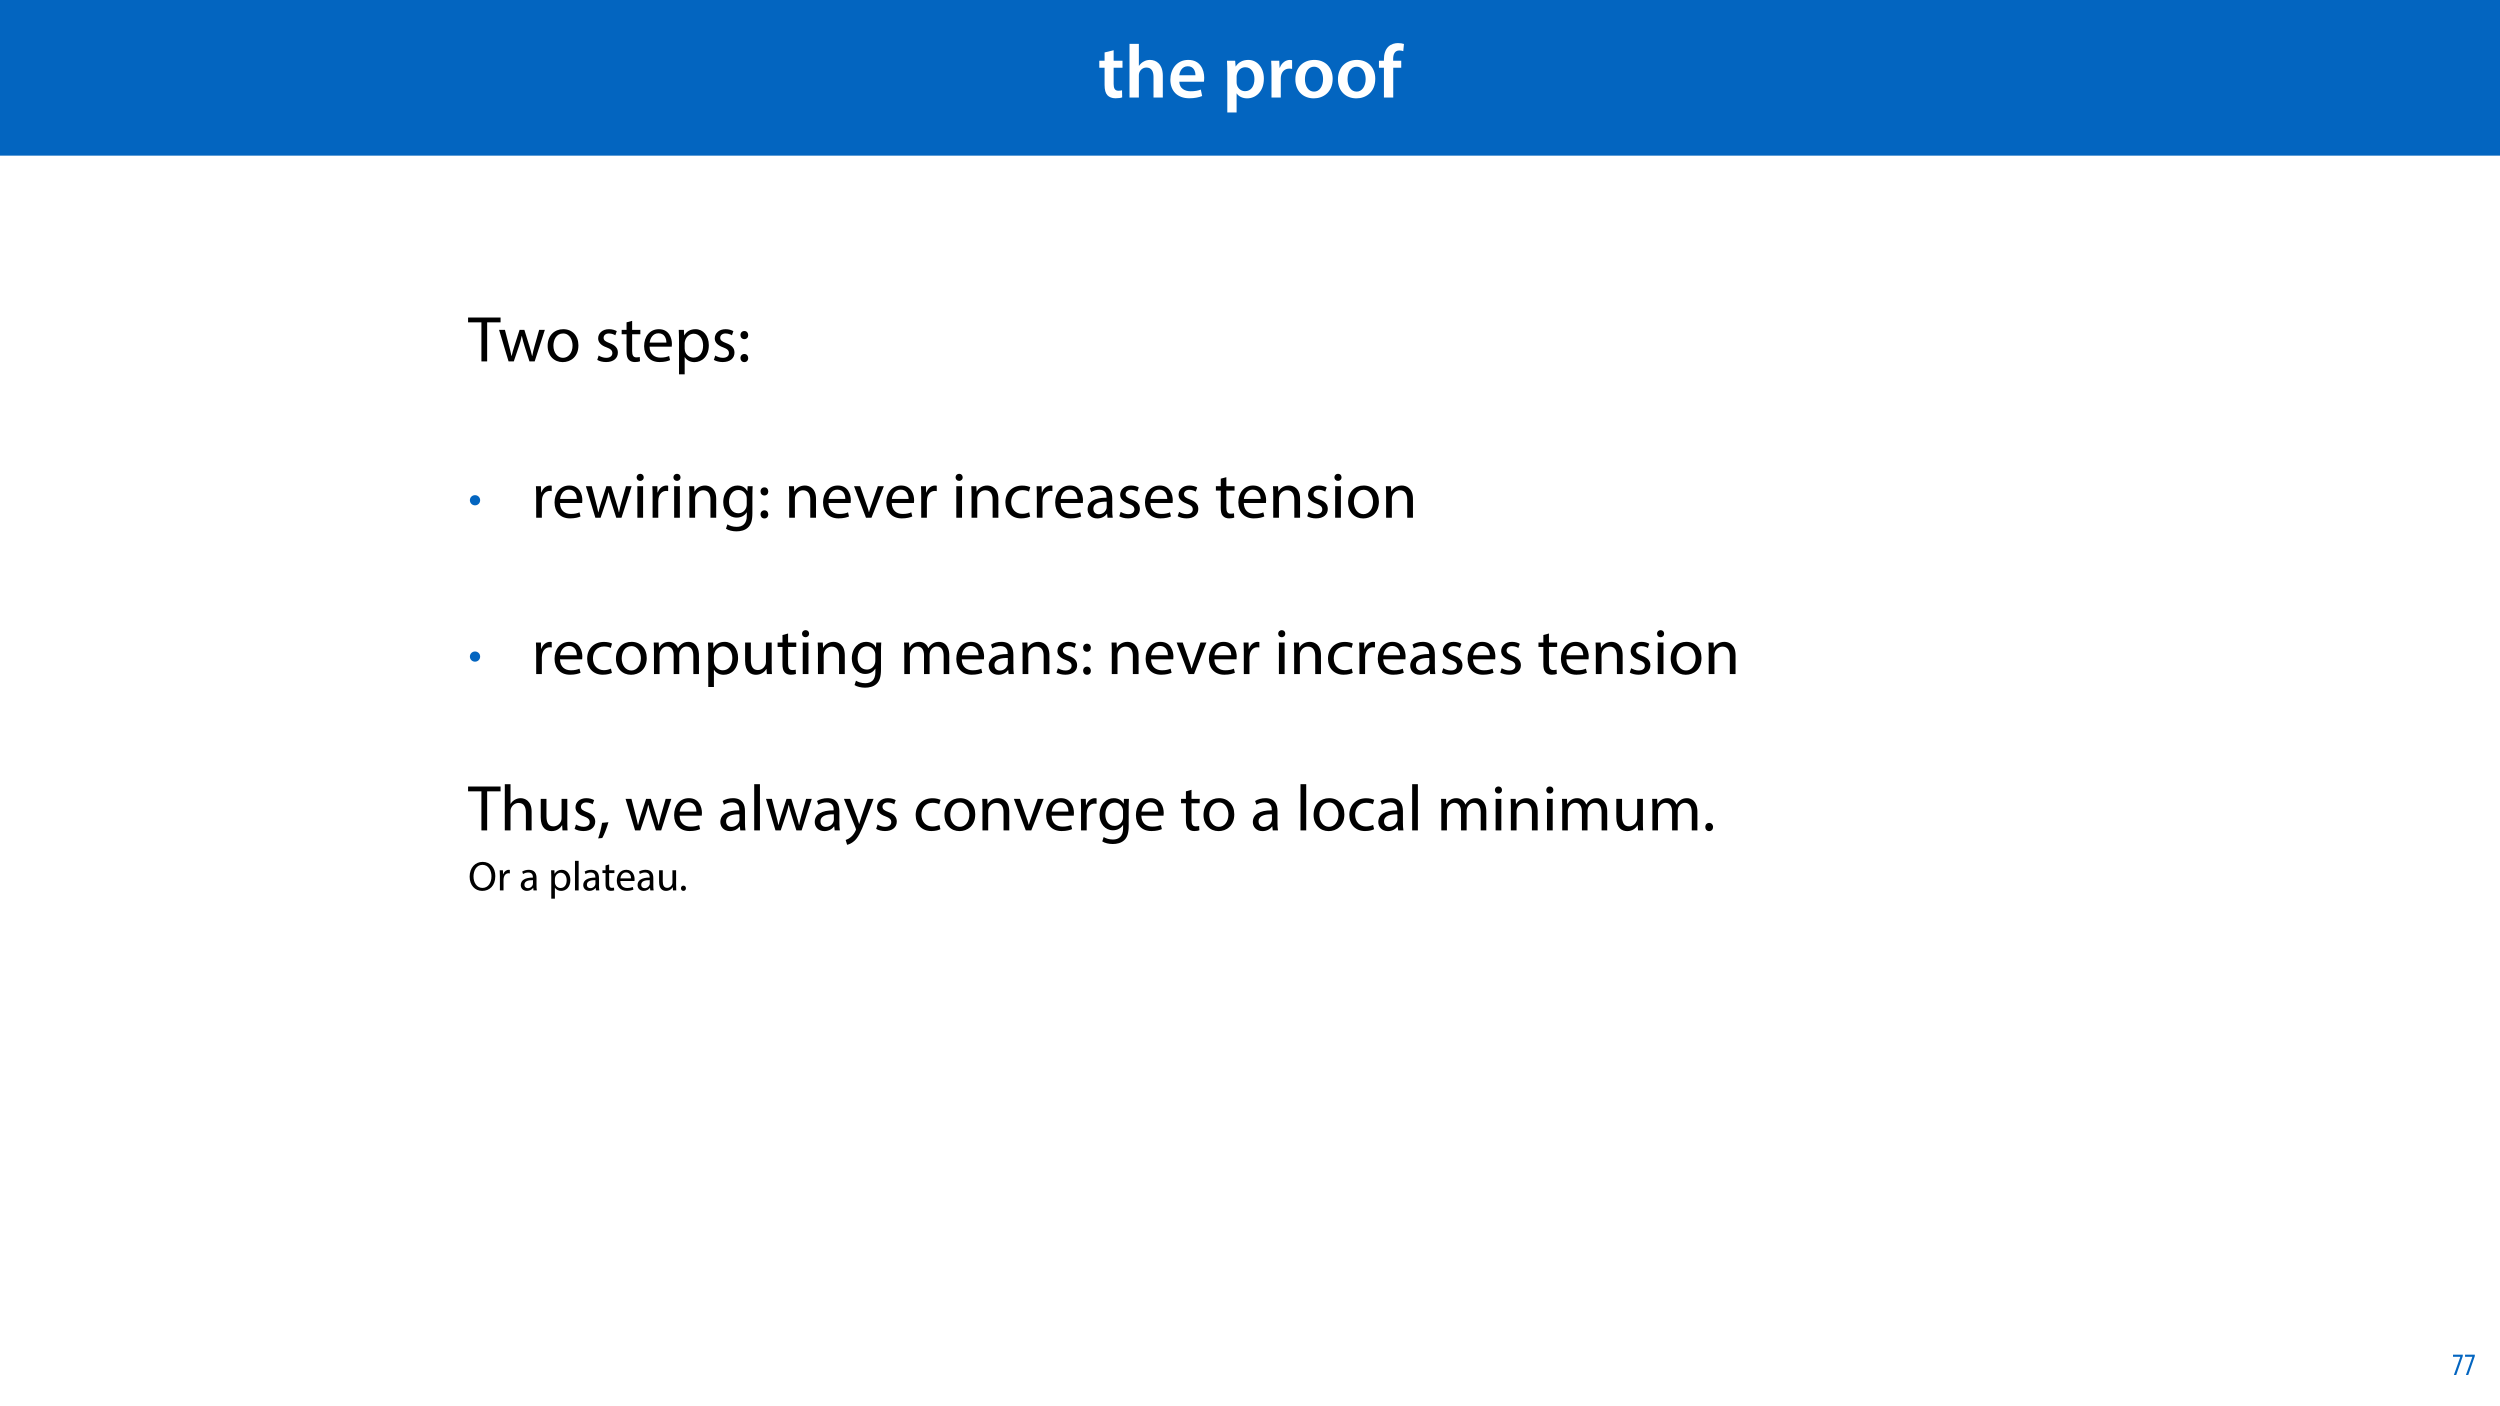<?xml version="1.0" encoding="UTF-8"?>
<svg xmlns="http://www.w3.org/2000/svg" xmlns:xlink="http://www.w3.org/1999/xlink" width="1920pt" height="1080pt" viewBox="0 0 1920 1080" version="1.1">
<defs>
<g>
<symbol overflow="visible" id="glyph0-0">
<path style="stroke:none;" d="M 0 0 L 29 0 L 29 -40.594 L 0 -40.594 Z M 14.5 -22.906 L 4.641 -37.703 L 24.359 -37.703 Z M 16.234 -20.297 L 26.094 -35.094 L 26.094 -5.516 Z M 4.641 -2.906 L 14.5 -17.688 L 24.359 -2.906 Z M 2.906 -35.094 L 12.766 -20.297 L 2.906 -5.516 Z M 2.906 -35.094 "/>
</symbol>
<symbol overflow="visible" id="glyph0-1">
<path style="stroke:none;" d="M 5.047 -34.625 L 5.047 -28.25 L 0.984 -28.25 L 0.984 -22.906 L 5.047 -22.906 L 5.047 -9.625 C 5.047 -5.922 5.734 -3.359 7.25 -1.734 C 8.578 -0.297 10.781 0.578 13.391 0.578 C 15.656 0.578 17.516 0.297 18.562 -0.109 L 18.438 -5.562 C 17.812 -5.391 16.875 -5.219 15.656 -5.219 C 12.938 -5.219 12 -7.016 12 -10.438 L 12 -22.906 L 18.797 -22.906 L 18.797 -28.25 L 12 -28.25 L 12 -36.312 Z M 5.047 -34.625 "/>
</symbol>
<symbol overflow="visible" id="glyph0-2">
<path style="stroke:none;" d="M 3.828 0 L 11.016 0 L 11.016 -16.875 C 11.016 -17.688 11.078 -18.438 11.312 -19.031 C 12.062 -21.172 14.031 -23.031 16.812 -23.031 C 20.766 -23.031 22.266 -19.953 22.266 -15.828 L 22.266 0 L 29.406 0 L 29.406 -16.641 C 29.406 -25.688 24.359 -28.891 19.547 -28.891 C 17.75 -28.891 16.062 -28.422 14.672 -27.609 C 13.172 -26.797 12 -25.688 11.141 -24.359 L 11.016 -24.359 L 11.016 -41.188 L 3.828 -41.188 Z M 3.828 0 "/>
</symbol>
<symbol overflow="visible" id="glyph0-3">
<path style="stroke:none;" d="M 27.781 -12.125 C 27.891 -12.766 28.016 -13.797 28.016 -15.141 C 28.016 -21.344 25 -28.891 15.828 -28.891 C 6.781 -28.891 2.031 -21.516 2.031 -13.688 C 2.031 -5.047 7.422 0.578 16.594 0.578 C 20.641 0.578 24.016 -0.172 26.453 -1.156 L 25.406 -6.094 C 23.266 -5.281 20.875 -4.812 17.578 -4.812 C 13.047 -4.812 9.047 -7.016 8.875 -12.125 Z M 8.875 -17.109 C 9.156 -20.016 11.016 -24.016 15.422 -24.016 C 20.188 -24.016 21.344 -19.719 21.281 -17.109 Z M 8.875 -17.109 "/>
</symbol>
<symbol overflow="visible" id="glyph0-4">
<path style="stroke:none;" d=""/>
</symbol>
<symbol overflow="visible" id="glyph0-5">
<path style="stroke:none;" d="M 3.828 11.484 L 10.969 11.484 L 10.969 -3.125 L 11.078 -3.125 C 12.531 -0.875 15.484 0.641 19.031 0.641 C 25.469 0.641 31.906 -4.297 31.906 -14.5 C 31.906 -23.312 26.5 -28.891 20.016 -28.891 C 15.719 -28.891 12.406 -27.094 10.328 -23.891 L 10.203 -23.891 L 9.859 -28.25 L 3.594 -28.25 C 3.719 -25.578 3.828 -22.562 3.828 -18.844 Z M 10.969 -16.188 C 10.969 -16.766 11.078 -17.406 11.25 -17.984 C 11.953 -21.109 14.672 -23.266 17.625 -23.266 C 22.219 -23.266 24.656 -19.203 24.656 -14.203 C 24.656 -8.641 21.984 -4.875 17.453 -4.875 C 14.438 -4.875 11.891 -6.953 11.188 -9.859 C 11.016 -10.5 10.969 -11.141 10.969 -11.828 Z M 10.969 -16.188 "/>
</symbol>
<symbol overflow="visible" id="glyph0-6">
<path style="stroke:none;" d="M 3.828 0 L 10.969 0 L 10.969 -14.609 C 10.969 -15.422 11.078 -16.188 11.188 -16.812 C 11.828 -20.016 14.156 -22.219 17.578 -22.219 C 18.438 -22.219 19.078 -22.094 19.656 -21.984 L 19.656 -28.703 C 19.078 -28.828 18.672 -28.891 17.984 -28.891 C 14.969 -28.891 11.656 -26.859 10.266 -22.859 L 10.031 -22.859 L 9.797 -28.25 L 3.594 -28.25 C 3.766 -25.688 3.828 -22.969 3.828 -19.141 Z M 3.828 0 "/>
</symbol>
<symbol overflow="visible" id="glyph0-7">
<path style="stroke:none;" d="M 16.641 -28.891 C 8.125 -28.891 2.031 -23.203 2.031 -13.922 C 2.031 -4.875 8.172 0.641 16.188 0.641 C 23.375 0.641 30.688 -4 30.688 -14.391 C 30.688 -22.969 25.062 -28.891 16.641 -28.891 Z M 16.469 -23.656 C 21.344 -23.656 23.312 -18.625 23.312 -14.203 C 23.312 -8.531 20.469 -4.531 16.406 -4.531 C 12.062 -4.531 9.391 -8.641 9.391 -14.094 C 9.391 -18.797 11.422 -23.656 16.469 -23.656 Z M 16.469 -23.656 "/>
</symbol>
<symbol overflow="visible" id="glyph0-8">
<path style="stroke:none;" d="M 11.781 0 L 11.781 -22.906 L 17.922 -22.906 L 17.922 -28.25 L 11.719 -28.25 L 11.719 -29.703 C 11.719 -33.172 12.938 -36.141 16.469 -36.141 C 17.75 -36.141 18.734 -35.906 19.484 -35.609 L 20.016 -41.125 C 18.844 -41.531 17.344 -41.812 15.422 -41.812 C 12.984 -41.812 10.156 -41.062 8.062 -39.094 C 5.625 -36.766 4.641 -33.125 4.641 -29.469 L 4.641 -28.25 L 0.812 -28.25 L 0.812 -22.906 L 4.641 -22.906 L 4.641 0 Z M 11.781 0 "/>
</symbol>
<symbol overflow="visible" id="glyph1-0">
<path style="stroke:none;" d="M 0 0 L 25 0 L 25 -35 L 0 -35 Z M 12.5 -19.75 L 4 -32.5 L 21 -32.5 Z M 14 -17.5 L 22.5 -30.25 L 22.5 -4.75 Z M 4 -2.5 L 12.5 -15.25 L 21 -2.5 Z M 2.5 -30.25 L 11 -17.5 L 2.5 -4.75 Z M 2.5 -30.25 "/>
</symbol>
<symbol overflow="visible" id="glyph1-1">
<path style="stroke:none;" d="M 10.203 0 L 14.594 0 L 14.594 -30 L 24.906 -30 L 24.906 -33.703 L -0.047 -33.703 L -0.047 -30 L 10.203 -30 Z M 10.203 0 "/>
</symbol>
<symbol overflow="visible" id="glyph1-2">
<path style="stroke:none;" d="M 0.906 -24.203 L 8.203 0 L 12.203 0 L 16.094 -11.5 C 16.953 -14.094 17.703 -16.594 18.297 -19.5 L 18.406 -19.5 C 19 -16.656 19.703 -14.25 20.547 -11.547 L 24.25 0 L 28.25 0 L 36.047 -24.203 L 31.703 -24.203 L 28.25 -12.047 C 27.453 -9.203 26.797 -6.656 26.406 -4.203 L 26.25 -4.203 C 25.703 -6.656 25 -9.203 24.094 -12.094 L 20.344 -24.203 L 16.656 -24.203 L 12.703 -11.844 C 11.906 -9.25 11.094 -6.656 10.547 -4.203 L 10.406 -4.203 C 9.953 -6.703 9.297 -9.203 8.594 -11.906 L 5.406 -24.203 Z M 0.906 -24.203 "/>
</symbol>
<symbol overflow="visible" id="glyph1-3">
<path style="stroke:none;" d="M 13.906 -24.75 C 7.203 -24.75 1.906 -20 1.906 -11.906 C 1.906 -4.25 6.953 0.547 13.5 0.547 C 19.344 0.547 25.547 -3.344 25.547 -12.297 C 25.547 -19.703 20.844 -24.75 13.906 -24.75 Z M 13.797 -21.453 C 19 -21.453 21.047 -16.25 21.047 -12.156 C 21.047 -6.703 17.906 -2.75 13.703 -2.75 C 9.406 -2.75 6.344 -6.75 6.344 -12.047 C 6.344 -16.656 8.594 -21.453 13.797 -21.453 Z M 13.797 -21.453 "/>
</symbol>
<symbol overflow="visible" id="glyph1-4">
<path style="stroke:none;" d=""/>
</symbol>
<symbol overflow="visible" id="glyph1-5">
<path style="stroke:none;" d="M 1.953 -1.156 C 3.656 -0.156 6.094 0.5 8.75 0.5 C 14.5 0.5 17.797 -2.5 17.797 -6.75 C 17.797 -10.344 15.656 -12.453 11.453 -14.047 C 8.297 -15.25 6.844 -16.156 6.844 -18.156 C 6.844 -19.953 8.297 -21.453 10.906 -21.453 C 13.156 -21.453 14.906 -20.656 15.844 -20.047 L 16.953 -23.25 C 15.594 -24.047 13.453 -24.75 11 -24.75 C 5.797 -24.75 2.656 -21.547 2.656 -17.656 C 2.656 -14.75 4.703 -12.344 9.047 -10.797 C 12.297 -9.594 13.547 -8.453 13.547 -6.344 C 13.547 -4.344 12.047 -2.75 8.844 -2.75 C 6.656 -2.75 4.344 -3.656 3.047 -4.5 Z M 1.953 -1.156 "/>
</symbol>
<symbol overflow="visible" id="glyph1-6">
<path style="stroke:none;" d="M 4.656 -30 L 4.656 -24.203 L 0.906 -24.203 L 0.906 -20.844 L 4.656 -20.844 L 4.656 -7.656 C 4.656 -4.797 5.094 -2.656 6.344 -1.344 C 7.406 -0.156 9.047 0.5 11.094 0.5 C 12.797 0.5 14.156 0.25 15 -0.094 L 14.797 -3.406 C 14.25 -3.25 13.406 -3.094 12.25 -3.094 C 9.797 -3.094 8.953 -4.797 8.953 -7.797 L 8.953 -20.844 L 15.25 -20.844 L 15.25 -24.203 L 8.953 -24.203 L 8.953 -31.156 Z M 4.656 -30 "/>
</symbol>
<symbol overflow="visible" id="glyph1-7">
<path style="stroke:none;" d="M 23.094 -11.297 C 23.156 -11.75 23.25 -12.453 23.25 -13.344 C 23.25 -17.797 21.156 -24.75 13.25 -24.75 C 6.203 -24.75 1.906 -19 1.906 -11.703 C 1.906 -4.406 6.344 0.5 13.797 0.5 C 17.656 0.5 20.297 -0.297 21.844 -1 L 21.094 -4.156 C 19.453 -3.453 17.547 -2.906 14.406 -2.906 C 10 -2.906 6.203 -5.344 6.094 -11.297 Z M 6.156 -14.453 C 6.5 -17.5 8.453 -21.594 12.906 -21.594 C 17.844 -21.594 19.047 -17.25 19 -14.453 Z M 6.156 -14.453 "/>
</symbol>
<symbol overflow="visible" id="glyph1-8">
<path style="stroke:none;" d="M 3.656 9.906 L 8 9.906 L 8 -3.25 L 8.094 -3.25 C 9.547 -0.844 12.344 0.547 15.547 0.547 C 21.25 0.547 26.547 -3.75 26.547 -12.453 C 26.547 -19.797 22.156 -24.75 16.297 -24.75 C 12.344 -24.75 9.5 -23 7.703 -20.047 L 7.594 -20.047 L 7.406 -24.203 L 3.453 -24.203 C 3.547 -21.906 3.656 -19.406 3.656 -16.297 Z M 8 -14 C 8 -14.594 8.156 -15.25 8.297 -15.797 C 9.156 -19.094 11.953 -21.25 14.953 -21.25 C 19.594 -21.25 22.156 -17.094 22.156 -12.25 C 22.156 -6.703 19.453 -2.906 14.797 -2.906 C 11.656 -2.906 9 -5 8.203 -8.047 C 8.094 -8.594 8 -9.203 8 -9.844 Z M 8 -14 "/>
</symbol>
<symbol overflow="visible" id="glyph1-9">
<path style="stroke:none;" d="M 5.547 -17.094 C 7.406 -17.094 8.547 -18.453 8.547 -20.203 C 8.5 -22.047 7.344 -23.344 5.594 -23.344 C 3.844 -23.344 2.594 -22.047 2.594 -20.203 C 2.594 -18.453 3.797 -17.094 5.547 -17.094 Z M 5.547 0.547 C 7.406 0.547 8.547 -0.797 8.547 -2.547 C 8.5 -4.406 7.344 -5.703 5.594 -5.703 C 3.844 -5.703 2.594 -4.406 2.594 -2.547 C 2.594 -0.797 3.797 0.547 5.547 0.547 Z M 5.547 0.547 "/>
</symbol>
<symbol overflow="visible" id="glyph1-10">
<path style="stroke:none;" d="M 3.656 0 L 8 0 L 8 -12.906 C 8 -13.656 8.094 -14.344 8.203 -14.953 C 8.797 -18.25 11 -20.594 14.094 -20.594 C 14.703 -20.594 15.156 -20.547 15.594 -20.453 L 15.594 -24.594 C 15.203 -24.703 14.844 -24.75 14.344 -24.75 C 11.406 -24.75 8.75 -22.703 7.656 -19.453 L 7.453 -19.453 L 7.297 -24.203 L 3.453 -24.203 C 3.594 -21.953 3.656 -19.5 3.656 -16.656 Z M 3.656 0 "/>
</symbol>
<symbol overflow="visible" id="glyph1-11">
<path style="stroke:none;" d="M 8.047 0 L 8.047 -24.203 L 3.656 -24.203 L 3.656 0 Z M 5.844 -33.75 C 4.25 -33.75 3.094 -32.547 3.094 -31 C 3.094 -29.5 4.203 -28.297 5.75 -28.297 C 7.5 -28.297 8.594 -29.5 8.547 -31 C 8.547 -32.547 7.5 -33.75 5.844 -33.75 Z M 5.844 -33.75 "/>
</symbol>
<symbol overflow="visible" id="glyph1-12">
<path style="stroke:none;" d="M 3.656 0 L 8.047 0 L 8.047 -14.547 C 8.047 -15.297 8.156 -16.047 8.344 -16.594 C 9.094 -19.047 11.344 -21.094 14.25 -21.094 C 18.406 -21.094 19.844 -17.844 19.844 -13.953 L 19.844 0 L 24.25 0 L 24.25 -14.453 C 24.25 -22.75 19.047 -24.75 15.703 -24.75 C 11.703 -24.75 8.906 -22.5 7.703 -20.203 L 7.594 -20.203 L 7.344 -24.203 L 3.453 -24.203 C 3.594 -22.203 3.656 -20.156 3.656 -17.656 Z M 3.656 0 "/>
</symbol>
<symbol overflow="visible" id="glyph1-13">
<path style="stroke:none;" d="M 20.656 -24.203 L 20.453 -20.547 L 20.344 -20.547 C 19.297 -22.547 17 -24.75 12.797 -24.75 C 7.25 -24.75 1.906 -20.094 1.906 -11.906 C 1.906 -5.203 6.203 -0.094 12.203 -0.094 C 15.953 -0.094 18.547 -1.906 19.906 -4.156 L 20 -4.156 L 20 -1.453 C 20 4.656 16.703 7 12.203 7 C 9.203 7 6.703 6.094 5.094 5.094 L 4 8.453 C 5.953 9.75 9.156 10.453 12.047 10.453 C 15.094 10.453 18.5 9.75 20.844 7.547 C 23.203 5.453 24.297 2.047 24.297 -3.5 L 24.297 -17.547 C 24.297 -20.5 24.406 -22.453 24.5 -24.203 Z M 19.953 -10.297 C 19.953 -9.547 19.844 -8.703 19.594 -7.953 C 18.656 -5.156 16.203 -3.453 13.5 -3.453 C 8.75 -3.453 6.344 -7.406 6.344 -12.156 C 6.344 -17.75 9.344 -21.297 13.547 -21.297 C 16.75 -21.297 18.906 -19.203 19.703 -16.656 C 19.906 -16.047 19.953 -15.406 19.953 -14.656 Z M 19.953 -10.297 "/>
</symbol>
<symbol overflow="visible" id="glyph1-14">
<path style="stroke:none;" d="M 0.656 -24.203 L 9.844 0 L 14.047 0 L 23.547 -24.203 L 18.953 -24.203 L 14.25 -10.594 C 13.453 -8.406 12.75 -6.406 12.203 -4.406 L 12.047 -4.406 C 11.547 -6.406 10.906 -8.406 10.094 -10.594 L 5.344 -24.203 Z M 0.656 -24.203 "/>
</symbol>
<symbol overflow="visible" id="glyph1-15">
<path style="stroke:none;" d="M 20.156 -4.203 C 18.906 -3.656 17.25 -3 14.75 -3 C 9.953 -3 6.344 -6.453 6.344 -12.047 C 6.344 -17.094 9.344 -21.203 14.906 -21.203 C 17.297 -21.203 18.953 -20.656 20 -20.047 L 21 -23.453 C 19.797 -24.047 17.5 -24.703 14.906 -24.703 C 7 -24.703 1.906 -19.297 1.906 -11.844 C 1.906 -4.453 6.656 0.5 13.953 0.5 C 17.203 0.5 19.75 -0.297 20.906 -0.906 Z M 20.156 -4.203 "/>
</symbol>
<symbol overflow="visible" id="glyph1-16">
<path style="stroke:none;" d="M 21.047 0 C 20.75 -1.656 20.656 -3.703 20.656 -5.797 L 20.656 -14.844 C 20.656 -19.703 18.844 -24.75 11.453 -24.75 C 8.406 -24.75 5.5 -23.906 3.5 -22.594 L 4.5 -19.703 C 6.203 -20.797 8.547 -21.5 10.797 -21.5 C 15.75 -21.5 16.297 -17.906 16.297 -15.906 L 16.297 -15.406 C 6.953 -15.453 1.75 -12.25 1.75 -6.406 C 1.75 -2.906 4.25 0.547 9.156 0.547 C 12.594 0.547 15.203 -1.156 16.547 -3.047 L 16.703 -3.047 L 17.047 0 Z M 16.406 -8.156 C 16.406 -7.703 16.297 -7.203 16.156 -6.75 C 15.453 -4.703 13.453 -2.703 10.297 -2.703 C 8.047 -2.703 6.156 -4.047 6.156 -6.906 C 6.156 -11.594 11.594 -12.453 16.406 -12.344 Z M 16.406 -8.156 "/>
</symbol>
<symbol overflow="visible" id="glyph1-17">
<path style="stroke:none;" d="M 3.656 0 L 7.953 0 L 7.953 -14.594 C 7.953 -15.344 8.047 -16.094 8.297 -16.75 C 9 -18.953 11 -21.156 13.75 -21.156 C 17.094 -21.156 18.797 -18.344 18.797 -14.5 L 18.797 0 L 23.094 0 L 23.094 -14.953 C 23.094 -15.75 23.25 -16.547 23.453 -17.156 C 24.203 -19.297 26.156 -21.156 28.656 -21.156 C 32.203 -21.156 33.906 -18.344 33.906 -13.703 L 33.906 0 L 38.203 0 L 38.203 -14.25 C 38.203 -22.656 33.453 -24.75 30.25 -24.75 C 27.953 -24.75 26.344 -24.156 24.906 -23.047 C 23.906 -22.297 22.953 -21.25 22.203 -19.906 L 22.094 -19.906 C 21.047 -22.75 18.547 -24.75 15.25 -24.75 C 11.25 -24.75 9 -22.594 7.656 -20.297 L 7.5 -20.297 L 7.297 -24.203 L 3.453 -24.203 C 3.594 -22.203 3.656 -20.156 3.656 -17.656 Z M 3.656 0 "/>
</symbol>
<symbol overflow="visible" id="glyph1-18">
<path style="stroke:none;" d="M 23.906 -24.203 L 19.5 -24.203 L 19.5 -9.344 C 19.5 -8.547 19.344 -7.75 19.094 -7.094 C 18.297 -5.156 16.25 -3.094 13.297 -3.094 C 9.297 -3.094 7.906 -6.203 7.906 -10.797 L 7.906 -24.203 L 3.5 -24.203 L 3.5 -10.047 C 3.5 -1.547 8.047 0.547 11.844 0.547 C 16.156 0.547 18.703 -2 19.844 -3.953 L 19.953 -3.953 L 20.203 0 L 24.094 0 C 23.953 -1.906 23.906 -4.094 23.906 -6.594 Z M 23.906 -24.203 "/>
</symbol>
<symbol overflow="visible" id="glyph1-19">
<path style="stroke:none;" d="M 3.656 0 L 8.047 0 L 8.047 -14.594 C 8.047 -15.453 8.094 -16.094 8.344 -16.703 C 9.156 -19.094 11.406 -21.094 14.25 -21.094 C 18.406 -21.094 19.844 -17.797 19.844 -13.906 L 19.844 0 L 24.25 0 L 24.25 -14.406 C 24.25 -22.75 19.047 -24.75 15.797 -24.75 C 14.156 -24.75 12.594 -24.25 11.297 -23.5 C 9.953 -22.75 8.844 -21.656 8.156 -20.406 L 8.047 -20.406 L 8.047 -35.5 L 3.656 -35.5 Z M 3.656 0 "/>
</symbol>
<symbol overflow="visible" id="glyph1-20">
<path style="stroke:none;" d="M 3.953 5.844 C 5.344 3.5 7.547 -2.047 8.703 -6.297 L 3.797 -5.797 C 3.25 -2.156 1.906 3.203 0.797 6.156 Z M 3.953 5.844 "/>
</symbol>
<symbol overflow="visible" id="glyph1-21">
<path style="stroke:none;" d="M 3.656 0 L 8.047 0 L 8.047 -35.5 L 3.656 -35.5 Z M 3.656 0 "/>
</symbol>
<symbol overflow="visible" id="glyph1-22">
<path style="stroke:none;" d="M 0.453 -24.203 L 9.406 -1.906 C 9.594 -1.344 9.703 -1 9.703 -0.75 C 9.703 -0.5 9.547 -0.156 9.344 0.297 C 8.344 2.547 6.844 4.25 5.656 5.203 C 4.344 6.297 2.906 7 1.797 7.344 L 2.906 11.047 C 4 10.844 6.156 10.094 8.297 8.203 C 11.297 5.594 13.453 1.344 16.594 -6.953 L 23.203 -24.203 L 18.547 -24.203 L 13.75 -10 C 13.156 -8.25 12.656 -6.406 12.203 -4.953 L 12.094 -4.953 C 11.703 -6.406 11.094 -8.297 10.547 -9.906 L 5.25 -24.203 Z M 0.453 -24.203 "/>
</symbol>
<symbol overflow="visible" id="glyph1-23">
<path style="stroke:none;" d="M 5.547 0.547 C 7.406 0.547 8.547 -0.797 8.547 -2.594 C 8.547 -4.453 7.344 -5.75 5.594 -5.75 C 3.844 -5.75 2.594 -4.453 2.594 -2.594 C 2.594 -0.797 3.797 0.547 5.547 0.547 Z M 5.547 0.547 "/>
</symbol>
<symbol overflow="visible" id="glyph2-0">
<path style="stroke:none;" d="M 0 0 L 18.75 0 L 18.75 -26.25 L 0 -26.25 Z M 9.375 -14.812 L 3 -24.375 L 15.75 -24.375 Z M 10.5 -13.125 L 16.875 -22.688 L 16.875 -3.562 Z M 3 -1.875 L 9.375 -11.438 L 15.75 -1.875 Z M 1.875 -22.688 L 8.25 -13.125 L 1.875 -3.562 Z M 1.875 -22.688 "/>
</symbol>
<symbol overflow="visible" id="glyph2-1">
<path style="stroke:none;" d="M 5.281 -5.891 C 7.5 -5.891 9.219 -7.609 9.219 -9.828 C 9.219 -12 7.469 -13.719 5.281 -13.719 C 3.109 -13.719 1.312 -12 1.344 -9.781 C 1.344 -7.578 3.109 -5.891 5.281 -5.891 Z M 5.281 -5.891 "/>
</symbol>
<symbol overflow="visible" id="glyph3-0">
<path style="stroke:none;" d="M 0 0 L 16 0 L 16 -22.406 L 0 -22.406 Z M 8 -12.641 L 2.562 -20.797 L 13.438 -20.797 Z M 8.953 -11.203 L 14.406 -19.359 L 14.406 -3.047 Z M 2.562 -1.594 L 8 -9.766 L 13.438 -1.594 Z M 1.594 -19.359 L 7.047 -11.203 L 1.594 -3.047 Z M 1.594 -19.359 "/>
</symbol>
<symbol overflow="visible" id="glyph3-1">
<path style="stroke:none;" d="M 11.172 -21.922 C 5.406 -21.922 1.156 -17.438 1.156 -10.594 C 1.156 -4.062 5.156 0.359 10.844 0.359 C 16.359 0.359 20.859 -3.578 20.859 -11.016 C 20.859 -17.406 17.062 -21.922 11.172 -21.922 Z M 11.047 -19.641 C 15.688 -19.641 17.922 -15.172 17.922 -10.875 C 17.922 -5.984 15.422 -1.922 11.016 -1.922 C 6.625 -1.922 4.125 -6.047 4.125 -10.656 C 4.125 -15.391 6.438 -19.641 11.047 -19.641 Z M 11.047 -19.641 "/>
</symbol>
<symbol overflow="visible" id="glyph3-2">
<path style="stroke:none;" d="M 2.344 0 L 5.125 0 L 5.125 -8.25 C 5.125 -8.734 5.188 -9.188 5.25 -9.562 C 5.625 -11.688 7.047 -13.188 9.031 -13.188 C 9.406 -13.188 9.703 -13.156 9.984 -13.094 L 9.984 -15.75 C 9.734 -15.812 9.5 -15.844 9.188 -15.844 C 7.297 -15.844 5.594 -14.531 4.891 -12.453 L 4.766 -12.453 L 4.672 -15.484 L 2.203 -15.484 C 2.297 -14.047 2.344 -12.484 2.344 -10.656 Z M 2.344 0 "/>
</symbol>
<symbol overflow="visible" id="glyph3-3">
<path style="stroke:none;" d=""/>
</symbol>
<symbol overflow="visible" id="glyph3-4">
<path style="stroke:none;" d="M 13.469 0 C 13.281 -1.062 13.219 -2.375 13.219 -3.719 L 13.219 -9.5 C 13.219 -12.609 12.062 -15.844 7.328 -15.844 C 5.375 -15.844 3.516 -15.297 2.234 -14.469 L 2.875 -12.609 C 3.969 -13.312 5.469 -13.766 6.906 -13.766 C 10.078 -13.766 10.438 -11.453 10.438 -10.172 L 10.438 -9.859 C 4.453 -9.891 1.125 -7.844 1.125 -4.094 C 1.125 -1.859 2.719 0.359 5.859 0.359 C 8.062 0.359 9.734 -0.734 10.594 -1.953 L 10.688 -1.953 L 10.906 0 Z M 10.5 -5.219 C 10.5 -4.922 10.438 -4.609 10.344 -4.312 C 9.891 -3.016 8.609 -1.734 6.594 -1.734 C 5.156 -1.734 3.938 -2.594 3.938 -4.422 C 3.938 -7.422 7.422 -7.969 10.5 -7.906 Z M 10.5 -5.219 "/>
</symbol>
<symbol overflow="visible" id="glyph3-5">
<path style="stroke:none;" d="M 2.344 6.344 L 5.125 6.344 L 5.125 -2.078 L 5.188 -2.078 C 6.109 -0.547 7.906 0.359 9.953 0.359 C 13.594 0.359 16.984 -2.406 16.984 -7.969 C 16.984 -12.672 14.172 -15.844 10.438 -15.844 C 7.906 -15.844 6.078 -14.719 4.922 -12.828 L 4.859 -12.828 L 4.734 -15.484 L 2.203 -15.484 C 2.266 -14.016 2.344 -12.422 2.344 -10.438 Z M 5.125 -8.953 C 5.125 -9.344 5.219 -9.766 5.312 -10.109 C 5.859 -12.219 7.641 -13.594 9.562 -13.594 C 12.547 -13.594 14.172 -10.938 14.172 -7.844 C 14.172 -4.281 12.453 -1.859 9.469 -1.859 C 7.453 -1.859 5.766 -3.203 5.25 -5.156 C 5.188 -5.5 5.125 -5.891 5.125 -6.297 Z M 5.125 -8.953 "/>
</symbol>
<symbol overflow="visible" id="glyph3-6">
<path style="stroke:none;" d="M 2.344 0 L 5.156 0 L 5.156 -22.719 L 2.344 -22.719 Z M 2.344 0 "/>
</symbol>
<symbol overflow="visible" id="glyph3-7">
<path style="stroke:none;" d="M 2.969 -19.203 L 2.969 -15.484 L 0.578 -15.484 L 0.578 -13.344 L 2.969 -13.344 L 2.969 -4.891 C 2.969 -3.078 3.266 -1.703 4.062 -0.859 C 4.734 -0.094 5.797 0.312 7.109 0.312 C 8.188 0.312 9.062 0.156 9.594 -0.062 L 9.469 -2.172 C 9.125 -2.078 8.578 -1.984 7.844 -1.984 C 6.266 -1.984 5.734 -3.078 5.734 -4.984 L 5.734 -13.344 L 9.766 -13.344 L 9.766 -15.484 L 5.734 -15.484 L 5.734 -19.938 Z M 2.969 -19.203 "/>
</symbol>
<symbol overflow="visible" id="glyph3-8">
<path style="stroke:none;" d="M 14.781 -7.234 C 14.812 -7.516 14.875 -7.969 14.875 -8.547 C 14.875 -11.391 13.531 -15.844 8.484 -15.844 C 3.969 -15.844 1.219 -12.156 1.219 -7.484 C 1.219 -2.812 4.062 0.312 8.828 0.312 C 11.297 0.312 12.984 -0.188 13.984 -0.641 L 13.5 -2.656 C 12.453 -2.203 11.234 -1.859 9.219 -1.859 C 6.406 -1.859 3.969 -3.422 3.906 -7.234 Z M 3.938 -9.25 C 4.156 -11.203 5.406 -13.828 8.25 -13.828 C 11.422 -13.828 12.188 -11.047 12.156 -9.25 Z M 3.938 -9.25 "/>
</symbol>
<symbol overflow="visible" id="glyph3-9">
<path style="stroke:none;" d="M 15.297 -15.484 L 12.484 -15.484 L 12.484 -5.984 C 12.484 -5.469 12.391 -4.953 12.219 -4.547 C 11.719 -3.297 10.406 -1.984 8.516 -1.984 C 5.953 -1.984 5.062 -3.969 5.062 -6.906 L 5.062 -15.484 L 2.234 -15.484 L 2.234 -6.438 C 2.234 -0.984 5.156 0.359 7.578 0.359 C 10.344 0.359 11.969 -1.281 12.703 -2.531 L 12.766 -2.531 L 12.922 0 L 15.422 0 C 15.328 -1.219 15.297 -2.625 15.297 -4.219 Z M 15.297 -15.484 "/>
</symbol>
<symbol overflow="visible" id="glyph3-10">
<path style="stroke:none;" d="M 3.547 0.359 C 4.734 0.359 5.469 -0.516 5.469 -1.656 C 5.469 -2.844 4.703 -3.688 3.578 -3.688 C 2.469 -3.688 1.656 -2.844 1.656 -1.656 C 1.656 -0.516 2.438 0.359 3.547 0.359 Z M 3.547 0.359 "/>
</symbol>
<symbol overflow="visible" id="glyph4-0">
<path style="stroke:none;" d="M 0 0 L 12 0 L 12 -16.797 L 0 -16.797 Z M 6 -9.484 L 1.922 -15.594 L 10.078 -15.594 Z M 6.719 -8.406 L 10.797 -14.516 L 10.797 -2.281 Z M 1.922 -1.203 L 6 -7.312 L 10.078 -1.203 Z M 1.203 -14.516 L 5.281 -8.406 L 1.203 -2.281 Z M 1.203 -14.516 "/>
</symbol>
<symbol overflow="visible" id="glyph4-1">
<path style="stroke:none;" d="M 0.891 -15.594 L 0.891 -13.969 L 6.5 -13.969 L 6.5 -13.922 L 1.562 0 L 3.359 0 L 8.406 -14.5 L 8.406 -15.594 Z M 0.891 -15.594 "/>
</symbol>
</g>
</defs>
<g id="surface1">
<rect x="0" y="0" width="1920" height="1080" style="fill:rgb(100%,100%,100%);fill-opacity:1;stroke:none;"/>
<path style=" stroke:none;fill-rule:nonzero;fill:rgb(1.176%,39.607%,75.294%);fill-opacity:1;" d="M 0 119.531 L 1920 119.531 L 1920 0 L 0 0 Z M 0 119.531 "/>
<g style="fill:rgb(100%,100%,100%);fill-opacity:1;">
  <use xlink:href="#glyph0-1" x="843.275" y="74.9"/>
  <use xlink:href="#glyph0-2" x="863.633" y="74.9"/>
  <use xlink:href="#glyph0-3" x="896.809" y="74.9"/>
  <use xlink:href="#glyph0-4" x="926.737" y="74.9"/>
  <use xlink:href="#glyph0-5" x="938.743" y="74.9"/>
  <use xlink:href="#glyph0-6" x="972.673" y="74.9"/>
</g>
<g style="fill:rgb(100%,100%,100%);fill-opacity:1;">
  <use xlink:href="#glyph0-7" x="992.799" y="74.9"/>
  <use xlink:href="#glyph0-7" x="1025.511" y="74.9"/>
  <use xlink:href="#glyph0-8" x="1058.223" y="74.9"/>
</g>
<g style="fill:rgb(0%,0%,0%);fill-opacity:1;">
  <use xlink:href="#glyph1-1" x="359.531" y="277.562"/>
</g>
<g style="fill:rgb(0%,0%,0%);fill-opacity:1;">
  <use xlink:href="#glyph1-2" x="382.381" y="277.562"/>
</g>
<g style="fill:rgb(0%,0%,0%);fill-opacity:1;">
  <use xlink:href="#glyph1-3" x="418.681" y="277.562"/>
  <use xlink:href="#glyph1-4" x="446.131" y="277.562"/>
  <use xlink:href="#glyph1-5" x="456.731" y="277.562"/>
  <use xlink:href="#glyph1-6" x="476.531" y="277.562"/>
</g>
<g style="fill:rgb(0%,0%,0%);fill-opacity:1;">
  <use xlink:href="#glyph1-7" x="492.781" y="277.562"/>
  <use xlink:href="#glyph1-8" x="517.831" y="277.562"/>
  <use xlink:href="#glyph1-5" x="546.281" y="277.562"/>
  <use xlink:href="#glyph1-9" x="566.081" y="277.562"/>
</g>
<g style="fill:rgb(0%,0%,0%);fill-opacity:1;">
  <use xlink:href="#glyph1-4" x="576.431" y="277.562"/>
</g>
<g style="fill:rgb(1.176%,39.607%,75.294%);fill-opacity:1;">
  <use xlink:href="#glyph2-1" x="359.531" y="394"/>
</g>
<g style="fill:rgb(0%,0%,0%);fill-opacity:1;">
  <use xlink:href="#glyph1-10" x="408.142" y="397.625"/>
</g>
<g style="fill:rgb(0%,0%,0%);fill-opacity:1;">
  <use xlink:href="#glyph1-7" x="423.992" y="397.625"/>
  <use xlink:href="#glyph1-2" x="449.042" y="397.625"/>
  <use xlink:href="#glyph1-11" x="485.842" y="397.625"/>
  <use xlink:href="#glyph1-10" x="497.542" y="397.625"/>
</g>
<g style="fill:rgb(0%,0%,0%);fill-opacity:1;">
  <use xlink:href="#glyph1-11" x="514.092" y="397.625"/>
  <use xlink:href="#glyph1-12" x="525.792" y="397.625"/>
  <use xlink:href="#glyph1-13" x="553.542" y="397.625"/>
  <use xlink:href="#glyph1-9" x="581.492" y="397.625"/>
  <use xlink:href="#glyph1-4" x="591.842" y="397.625"/>
  <use xlink:href="#glyph1-12" x="602.442" y="397.625"/>
  <use xlink:href="#glyph1-7" x="630.192" y="397.625"/>
  <use xlink:href="#glyph1-14" x="655.242" y="397.625"/>
</g>
<g style="fill:rgb(0%,0%,0%);fill-opacity:1;">
  <use xlink:href="#glyph1-7" x="678.792" y="397.625"/>
  <use xlink:href="#glyph1-10" x="703.842" y="397.625"/>
  <use xlink:href="#glyph1-4" x="720.192" y="397.625"/>
  <use xlink:href="#glyph1-11" x="730.792" y="397.625"/>
  <use xlink:href="#glyph1-12" x="742.492" y="397.625"/>
  <use xlink:href="#glyph1-15" x="770.242" y="397.625"/>
  <use xlink:href="#glyph1-10" x="792.642" y="397.625"/>
</g>
<g style="fill:rgb(0%,0%,0%);fill-opacity:1;">
  <use xlink:href="#glyph1-7" x="808.492" y="397.625"/>
  <use xlink:href="#glyph1-16" x="833.542" y="397.625"/>
  <use xlink:href="#glyph1-5" x="857.642" y="397.625"/>
  <use xlink:href="#glyph1-7" x="877.442" y="397.625"/>
  <use xlink:href="#glyph1-5" x="902.492" y="397.625"/>
  <use xlink:href="#glyph1-4" x="922.292" y="397.625"/>
  <use xlink:href="#glyph1-6" x="932.892" y="397.625"/>
</g>
<g style="fill:rgb(0%,0%,0%);fill-opacity:1;">
  <use xlink:href="#glyph1-7" x="949.142" y="397.625"/>
  <use xlink:href="#glyph1-12" x="974.192" y="397.625"/>
  <use xlink:href="#glyph1-5" x="1001.942" y="397.625"/>
  <use xlink:href="#glyph1-11" x="1021.742" y="397.625"/>
  <use xlink:href="#glyph1-3" x="1033.442" y="397.625"/>
  <use xlink:href="#glyph1-12" x="1060.892" y="397.625"/>
</g>
<g style="fill:rgb(0%,0%,0%);fill-opacity:1;">
  <use xlink:href="#glyph1-4" x="1088.642" y="397.625"/>
</g>
<g style="fill:rgb(1.176%,39.607%,75.294%);fill-opacity:1;">
  <use xlink:href="#glyph2-1" x="359.531" y="514.062"/>
</g>
<g style="fill:rgb(0%,0%,0%);fill-opacity:1;">
  <use xlink:href="#glyph1-10" x="408.142" y="517.688"/>
</g>
<g style="fill:rgb(0%,0%,0%);fill-opacity:1;">
  <use xlink:href="#glyph1-7" x="423.992" y="517.688"/>
  <use xlink:href="#glyph1-15" x="449.042" y="517.688"/>
</g>
<g style="fill:rgb(0%,0%,0%);fill-opacity:1;">
  <use xlink:href="#glyph1-3" x="471.142" y="517.688"/>
  <use xlink:href="#glyph1-17" x="498.592" y="517.688"/>
  <use xlink:href="#glyph1-8" x="540.292" y="517.688"/>
  <use xlink:href="#glyph1-18" x="568.742" y="517.688"/>
  <use xlink:href="#glyph1-6" x="596.292" y="517.688"/>
  <use xlink:href="#glyph1-11" x="612.842" y="517.688"/>
  <use xlink:href="#glyph1-12" x="624.542" y="517.688"/>
  <use xlink:href="#glyph1-13" x="652.292" y="517.688"/>
  <use xlink:href="#glyph1-4" x="680.242" y="517.688"/>
  <use xlink:href="#glyph1-17" x="690.842" y="517.688"/>
  <use xlink:href="#glyph1-7" x="732.542" y="517.688"/>
  <use xlink:href="#glyph1-16" x="757.592" y="517.688"/>
  <use xlink:href="#glyph1-12" x="781.692" y="517.688"/>
  <use xlink:href="#glyph1-5" x="809.442" y="517.688"/>
  <use xlink:href="#glyph1-9" x="829.242" y="517.688"/>
  <use xlink:href="#glyph1-4" x="839.592" y="517.688"/>
  <use xlink:href="#glyph1-12" x="850.192" y="517.688"/>
  <use xlink:href="#glyph1-7" x="877.942" y="517.688"/>
  <use xlink:href="#glyph1-14" x="902.992" y="517.688"/>
</g>
<g style="fill:rgb(0%,0%,0%);fill-opacity:1;">
  <use xlink:href="#glyph1-7" x="926.542" y="517.688"/>
  <use xlink:href="#glyph1-10" x="951.592" y="517.688"/>
  <use xlink:href="#glyph1-4" x="967.942" y="517.688"/>
  <use xlink:href="#glyph1-11" x="978.542" y="517.688"/>
  <use xlink:href="#glyph1-12" x="990.242" y="517.688"/>
  <use xlink:href="#glyph1-15" x="1017.992" y="517.688"/>
  <use xlink:href="#glyph1-10" x="1040.392" y="517.688"/>
</g>
<g style="fill:rgb(0%,0%,0%);fill-opacity:1;">
  <use xlink:href="#glyph1-7" x="1056.242" y="517.688"/>
  <use xlink:href="#glyph1-16" x="1081.292" y="517.688"/>
  <use xlink:href="#glyph1-5" x="1105.392" y="517.688"/>
  <use xlink:href="#glyph1-7" x="1125.192" y="517.688"/>
  <use xlink:href="#glyph1-5" x="1150.242" y="517.688"/>
  <use xlink:href="#glyph1-4" x="1170.042" y="517.688"/>
  <use xlink:href="#glyph1-6" x="1180.642" y="517.688"/>
</g>
<g style="fill:rgb(0%,0%,0%);fill-opacity:1;">
  <use xlink:href="#glyph1-7" x="1196.892" y="517.688"/>
  <use xlink:href="#glyph1-12" x="1221.942" y="517.688"/>
  <use xlink:href="#glyph1-5" x="1249.692" y="517.688"/>
  <use xlink:href="#glyph1-11" x="1269.492" y="517.688"/>
  <use xlink:href="#glyph1-3" x="1281.192" y="517.688"/>
  <use xlink:href="#glyph1-12" x="1308.642" y="517.688"/>
</g>
<g style="fill:rgb(0%,0%,0%);fill-opacity:1;">
  <use xlink:href="#glyph1-4" x="1336.392" y="517.688"/>
</g>
<g style="fill:rgb(0%,0%,0%);fill-opacity:1;">
  <use xlink:href="#glyph1-1" x="359.531" y="637.75"/>
</g>
<g style="fill:rgb(0%,0%,0%);fill-opacity:1;">
  <use xlink:href="#glyph1-19" x="384.031" y="637.75"/>
  <use xlink:href="#glyph1-18" x="411.781" y="637.75"/>
  <use xlink:href="#glyph1-5" x="439.331" y="637.75"/>
</g>
<g style="fill:rgb(0%,0%,0%);fill-opacity:1;">
  <use xlink:href="#glyph1-20" x="458.581" y="637.75"/>
  <use xlink:href="#glyph1-4" x="468.931" y="637.75"/>
  <use xlink:href="#glyph1-2" x="479.531" y="637.75"/>
</g>
<g style="fill:rgb(0%,0%,0%);fill-opacity:1;">
  <use xlink:href="#glyph1-7" x="515.831" y="637.75"/>
  <use xlink:href="#glyph1-4" x="540.881" y="637.75"/>
  <use xlink:href="#glyph1-16" x="551.481" y="637.75"/>
  <use xlink:href="#glyph1-21" x="575.581" y="637.75"/>
  <use xlink:href="#glyph1-2" x="587.381" y="637.75"/>
</g>
<g style="fill:rgb(0%,0%,0%);fill-opacity:1;">
  <use xlink:href="#glyph1-16" x="623.981" y="637.75"/>
</g>
<g style="fill:rgb(0%,0%,0%);fill-opacity:1;">
  <use xlink:href="#glyph1-22" x="647.681" y="637.75"/>
</g>
<g style="fill:rgb(0%,0%,0%);fill-opacity:1;">
  <use xlink:href="#glyph1-5" x="670.931" y="637.75"/>
  <use xlink:href="#glyph1-4" x="690.731" y="637.75"/>
  <use xlink:href="#glyph1-15" x="701.331" y="637.75"/>
</g>
<g style="fill:rgb(0%,0%,0%);fill-opacity:1;">
  <use xlink:href="#glyph1-3" x="723.431" y="637.75"/>
  <use xlink:href="#glyph1-12" x="750.881" y="637.75"/>
</g>
<g style="fill:rgb(0%,0%,0%);fill-opacity:1;">
  <use xlink:href="#glyph1-14" x="777.981" y="637.75"/>
</g>
<g style="fill:rgb(0%,0%,0%);fill-opacity:1;">
  <use xlink:href="#glyph1-7" x="801.531" y="637.75"/>
  <use xlink:href="#glyph1-10" x="826.581" y="637.75"/>
</g>
<g style="fill:rgb(0%,0%,0%);fill-opacity:1;">
  <use xlink:href="#glyph1-13" x="842.531" y="637.75"/>
  <use xlink:href="#glyph1-7" x="870.481" y="637.75"/>
  <use xlink:href="#glyph1-4" x="895.531" y="637.75"/>
  <use xlink:href="#glyph1-6" x="906.131" y="637.75"/>
</g>
<g style="fill:rgb(0%,0%,0%);fill-opacity:1;">
  <use xlink:href="#glyph1-3" x="922.381" y="637.75"/>
  <use xlink:href="#glyph1-4" x="949.831" y="637.75"/>
  <use xlink:href="#glyph1-16" x="960.431" y="637.75"/>
  <use xlink:href="#glyph1-4" x="984.531" y="637.75"/>
  <use xlink:href="#glyph1-21" x="995.131" y="637.75"/>
  <use xlink:href="#glyph1-3" x="1006.931" y="637.75"/>
  <use xlink:href="#glyph1-15" x="1034.381" y="637.75"/>
  <use xlink:href="#glyph1-16" x="1056.781" y="637.75"/>
  <use xlink:href="#glyph1-21" x="1080.881" y="637.75"/>
  <use xlink:href="#glyph1-4" x="1092.681" y="637.75"/>
  <use xlink:href="#glyph1-17" x="1103.281" y="637.75"/>
  <use xlink:href="#glyph1-11" x="1144.981" y="637.75"/>
  <use xlink:href="#glyph1-12" x="1156.681" y="637.75"/>
  <use xlink:href="#glyph1-11" x="1184.431" y="637.75"/>
  <use xlink:href="#glyph1-17" x="1196.131" y="637.75"/>
  <use xlink:href="#glyph1-18" x="1237.831" y="637.75"/>
  <use xlink:href="#glyph1-17" x="1265.381" y="637.75"/>
  <use xlink:href="#glyph1-23" x="1307.081" y="637.75"/>
</g>
<g style="fill:rgb(0%,0%,0%);fill-opacity:1;">
  <use xlink:href="#glyph1-4" x="1317.431" y="637.75"/>
</g>
<g style="fill:rgb(0%,0%,0%);fill-opacity:1;">
  <use xlink:href="#glyph3-1" x="359.531" y="683.85"/>
  <use xlink:href="#glyph3-2" x="381.579" y="683.85"/>
  <use xlink:href="#glyph3-3" x="392.043" y="683.85"/>
  <use xlink:href="#glyph3-4" x="398.827" y="683.85"/>
  <use xlink:href="#glyph3-3" x="414.251" y="683.85"/>
  <use xlink:href="#glyph3-5" x="421.035" y="683.85"/>
  <use xlink:href="#glyph3-6" x="439.243" y="683.85"/>
  <use xlink:href="#glyph3-4" x="446.795" y="683.85"/>
</g>
<g style="fill:rgb(0%,0%,0%);fill-opacity:1;">
  <use xlink:href="#glyph3-7" x="462.091" y="683.85"/>
</g>
<g style="fill:rgb(0%,0%,0%);fill-opacity:1;">
  <use xlink:href="#glyph3-8" x="472.491" y="683.85"/>
  <use xlink:href="#glyph3-4" x="488.523" y="683.85"/>
  <use xlink:href="#glyph3-9" x="503.947" y="683.85"/>
</g>
<g style="fill:rgb(0%,0%,0%);fill-opacity:1;">
  <use xlink:href="#glyph3-10" x="521.323" y="683.85"/>
</g>
<g style="fill:rgb(1.176%,39.607%,75.294%);fill-opacity:1;">
  <use xlink:href="#glyph4-1" x="1883.02" y="1056"/>
  <use xlink:href="#glyph4-1" x="1892.26" y="1056"/>
</g>
</g>
</svg>
